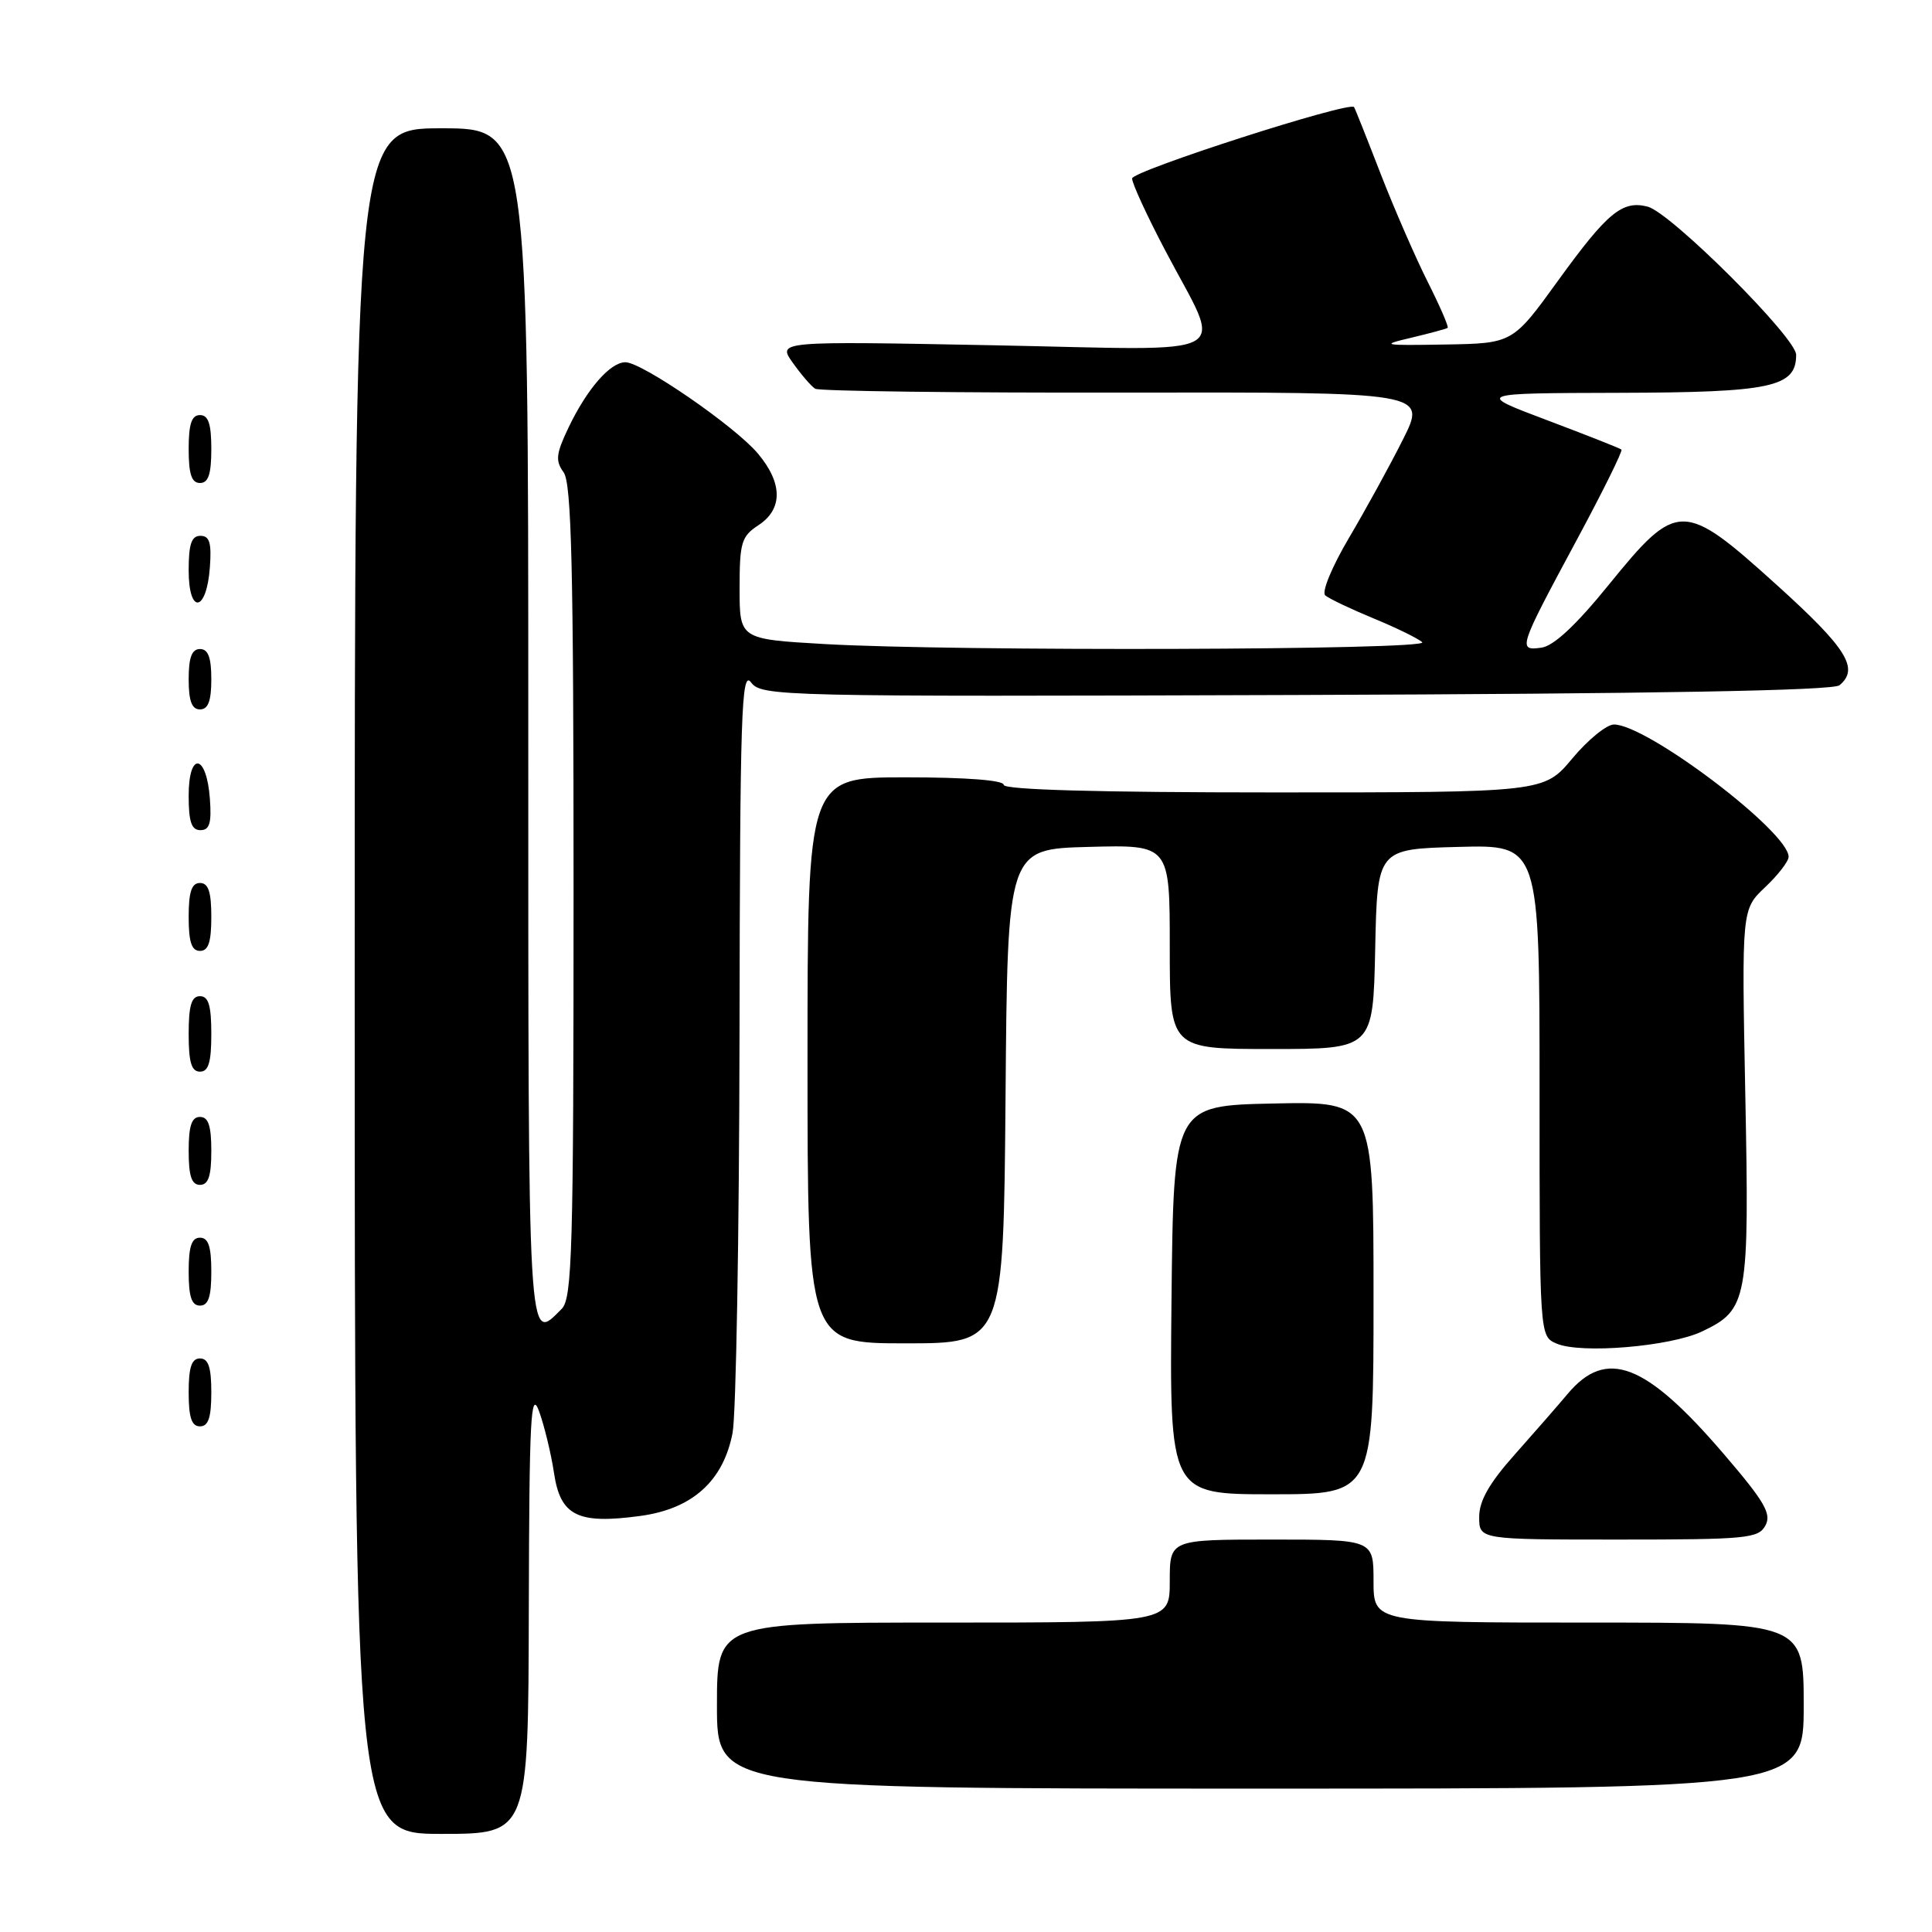 <?xml version="1.0" encoding="UTF-8" standalone="no"?>
<!DOCTYPE svg PUBLIC "-//W3C//DTD SVG 1.1//EN" "http://www.w3.org/Graphics/SVG/1.1/DTD/svg11.dtd" >
<svg xmlns="http://www.w3.org/2000/svg" xmlns:xlink="http://www.w3.org/1999/xlink" version="1.1" viewBox="0 0 256 256">
 <g >
 <path fill="currentColor"
d=" M 70.07 213.25 C 70.13 187.82 70.33 184.01 71.43 187.00 C 72.13 188.93 73.02 192.61 73.41 195.18 C 74.25 200.86 76.54 202.00 84.84 200.87 C 91.74 199.94 95.84 196.25 97.07 189.87 C 97.53 187.47 97.95 163.68 97.99 137.00 C 98.05 94.46 98.24 88.73 99.51 90.41 C 100.91 92.27 103.07 92.32 171.72 92.09 C 219.21 91.93 242.89 91.51 243.74 90.80 C 246.40 88.59 244.72 85.91 235.44 77.52 C 223.02 66.30 222.25 66.30 213.16 77.50 C 208.83 82.84 205.86 85.61 204.24 85.82 C 201.09 86.25 201.20 85.91 208.85 71.69 C 212.35 65.19 215.05 59.73 214.85 59.57 C 214.66 59.40 210.22 57.65 205.00 55.68 C 195.50 52.10 195.50 52.10 214.53 52.05 C 234.74 52.00 238.00 51.30 238.00 47.01 C 238.00 44.74 221.39 28.17 218.32 27.38 C 214.97 26.52 212.99 28.15 206.47 37.16 C 200.44 45.50 200.44 45.50 191.47 45.65 C 183.16 45.79 182.83 45.73 187.00 44.75 C 189.47 44.16 191.64 43.58 191.82 43.44 C 191.99 43.31 190.80 40.57 189.18 37.35 C 187.56 34.13 184.75 27.68 182.93 23.00 C 181.12 18.32 179.54 14.36 179.42 14.19 C 178.86 13.36 150.01 22.65 150.01 23.65 C 150.00 24.29 151.97 28.56 154.38 33.15 C 162.07 47.83 164.67 46.39 131.62 45.75 C 103.01 45.20 103.01 45.20 105.05 48.07 C 106.17 49.65 107.51 51.20 108.02 51.51 C 108.53 51.83 126.97 52.06 149.00 52.02 C 189.05 51.96 189.05 51.96 185.90 58.23 C 184.17 61.68 180.94 67.56 178.73 71.30 C 176.48 75.12 175.10 78.45 175.60 78.89 C 176.10 79.32 178.97 80.69 182.00 81.94 C 185.03 83.19 187.93 84.61 188.45 85.10 C 189.55 86.14 126.43 86.33 109.25 85.34 C 98.00 84.69 98.00 84.69 98.00 77.96 C 98.00 71.88 98.24 71.07 100.50 69.59 C 103.75 67.46 103.72 64.01 100.42 60.09 C 97.38 56.48 85.07 48.00 82.87 48.00 C 80.86 48.00 77.79 51.52 75.34 56.64 C 73.67 60.14 73.57 61.05 74.68 62.58 C 75.73 64.02 76.00 75.21 76.00 118.12 C 76.00 165.64 75.82 172.04 74.43 173.43 C 69.89 177.97 70.00 179.97 70.00 96.00 C 70.00 17.00 70.00 17.00 58.50 17.00 C 47.00 17.00 47.00 17.00 47.00 130.00 C 47.00 243.00 47.00 243.00 58.50 243.00 C 70.00 243.00 70.00 243.00 70.07 213.25 Z  M 239.00 226.00 C 239.00 215.00 239.00 215.00 210.50 215.00 C 182.00 215.00 182.00 215.00 182.00 209.50 C 182.00 204.00 182.00 204.00 168.50 204.00 C 155.00 204.00 155.00 204.00 155.00 209.50 C 155.00 215.00 155.00 215.00 125.00 215.00 C 95.00 215.00 95.00 215.00 95.00 226.00 C 95.00 237.00 95.00 237.00 167.00 237.00 C 239.00 237.00 239.00 237.00 239.00 226.00 Z  M 233.93 202.13 C 234.76 200.59 233.81 198.96 228.45 192.71 C 218.07 180.59 212.86 178.57 207.72 184.70 C 206.50 186.16 203.36 189.75 200.75 192.69 C 197.33 196.52 196.00 198.86 196.00 201.01 C 196.00 204.00 196.00 204.00 214.46 204.00 C 231.47 204.00 233.01 203.85 233.93 202.13 Z  M 182.00 171.97 C 182.00 145.94 182.00 145.94 168.75 146.22 C 155.50 146.50 155.50 146.50 155.23 172.25 C 154.97 198.00 154.97 198.00 168.48 198.00 C 182.00 198.00 182.00 198.00 182.00 171.97 Z  M 28.00 184.50 C 28.00 181.17 27.61 180.00 26.50 180.00 C 25.39 180.00 25.00 181.17 25.00 184.50 C 25.00 187.83 25.39 189.00 26.50 189.00 C 27.61 189.00 28.00 187.83 28.00 184.50 Z  M 225.52 176.43 C 231.59 173.54 231.80 172.38 231.26 145.00 C 230.78 120.50 230.78 120.50 233.89 117.56 C 235.60 115.95 237.00 114.13 237.00 113.53 C 237.00 110.21 218.24 96.00 213.86 96.00 C 212.89 96.00 210.41 98.02 208.34 100.50 C 204.58 105.00 204.58 105.00 168.79 105.00 C 145.60 105.00 133.00 104.65 133.00 104.00 C 133.00 103.38 128.00 103.00 120.00 103.00 C 107.00 103.00 107.00 103.00 107.00 140.50 C 107.00 178.00 107.00 178.00 119.99 178.00 C 132.97 178.00 132.97 178.00 133.24 145.25 C 133.50 112.50 133.50 112.50 144.25 112.22 C 155.00 111.93 155.00 111.93 155.00 125.47 C 155.00 139.00 155.00 139.00 168.47 139.00 C 181.94 139.00 181.94 139.00 182.22 125.75 C 182.50 112.50 182.50 112.50 193.25 112.22 C 204.00 111.93 204.00 111.93 204.00 144.50 C 204.00 177.06 204.00 177.06 206.25 178.03 C 209.46 179.42 221.29 178.43 225.52 176.43 Z  M 28.00 168.50 C 28.00 165.17 27.61 164.00 26.50 164.00 C 25.39 164.00 25.00 165.17 25.00 168.50 C 25.00 171.83 25.39 173.00 26.50 173.00 C 27.61 173.00 28.00 171.83 28.00 168.50 Z  M 28.00 152.50 C 28.00 149.17 27.61 148.00 26.50 148.00 C 25.39 148.00 25.00 149.17 25.00 152.50 C 25.00 155.83 25.39 157.00 26.50 157.00 C 27.61 157.00 28.00 155.83 28.00 152.50 Z  M 28.00 137.00 C 28.00 133.22 27.63 132.00 26.50 132.00 C 25.37 132.00 25.00 133.22 25.00 137.00 C 25.00 140.78 25.37 142.00 26.50 142.00 C 27.63 142.00 28.00 140.78 28.00 137.00 Z  M 28.00 121.50 C 28.00 118.17 27.61 117.00 26.50 117.00 C 25.39 117.00 25.00 118.17 25.00 121.50 C 25.00 124.83 25.39 126.00 26.50 126.00 C 27.61 126.00 28.00 124.83 28.00 121.50 Z  M 27.81 105.83 C 27.37 99.86 25.00 99.51 25.00 105.42 C 25.00 108.90 25.37 110.00 26.56 110.00 C 27.77 110.00 28.05 109.07 27.81 105.83 Z  M 28.00 90.00 C 28.00 87.11 27.58 86.00 26.50 86.00 C 25.42 86.00 25.00 87.11 25.00 90.00 C 25.00 92.89 25.42 94.00 26.50 94.00 C 27.58 94.00 28.00 92.89 28.00 90.00 Z  M 27.81 75.17 C 28.05 71.93 27.77 71.00 26.56 71.00 C 25.37 71.00 25.00 72.10 25.00 75.58 C 25.00 81.49 27.37 81.14 27.81 75.17 Z  M 28.00 59.50 C 28.00 56.17 27.61 55.00 26.50 55.00 C 25.39 55.00 25.00 56.17 25.00 59.50 C 25.00 62.83 25.39 64.00 26.50 64.00 C 27.61 64.00 28.00 62.83 28.00 59.50 Z "/>
</g>
</svg>